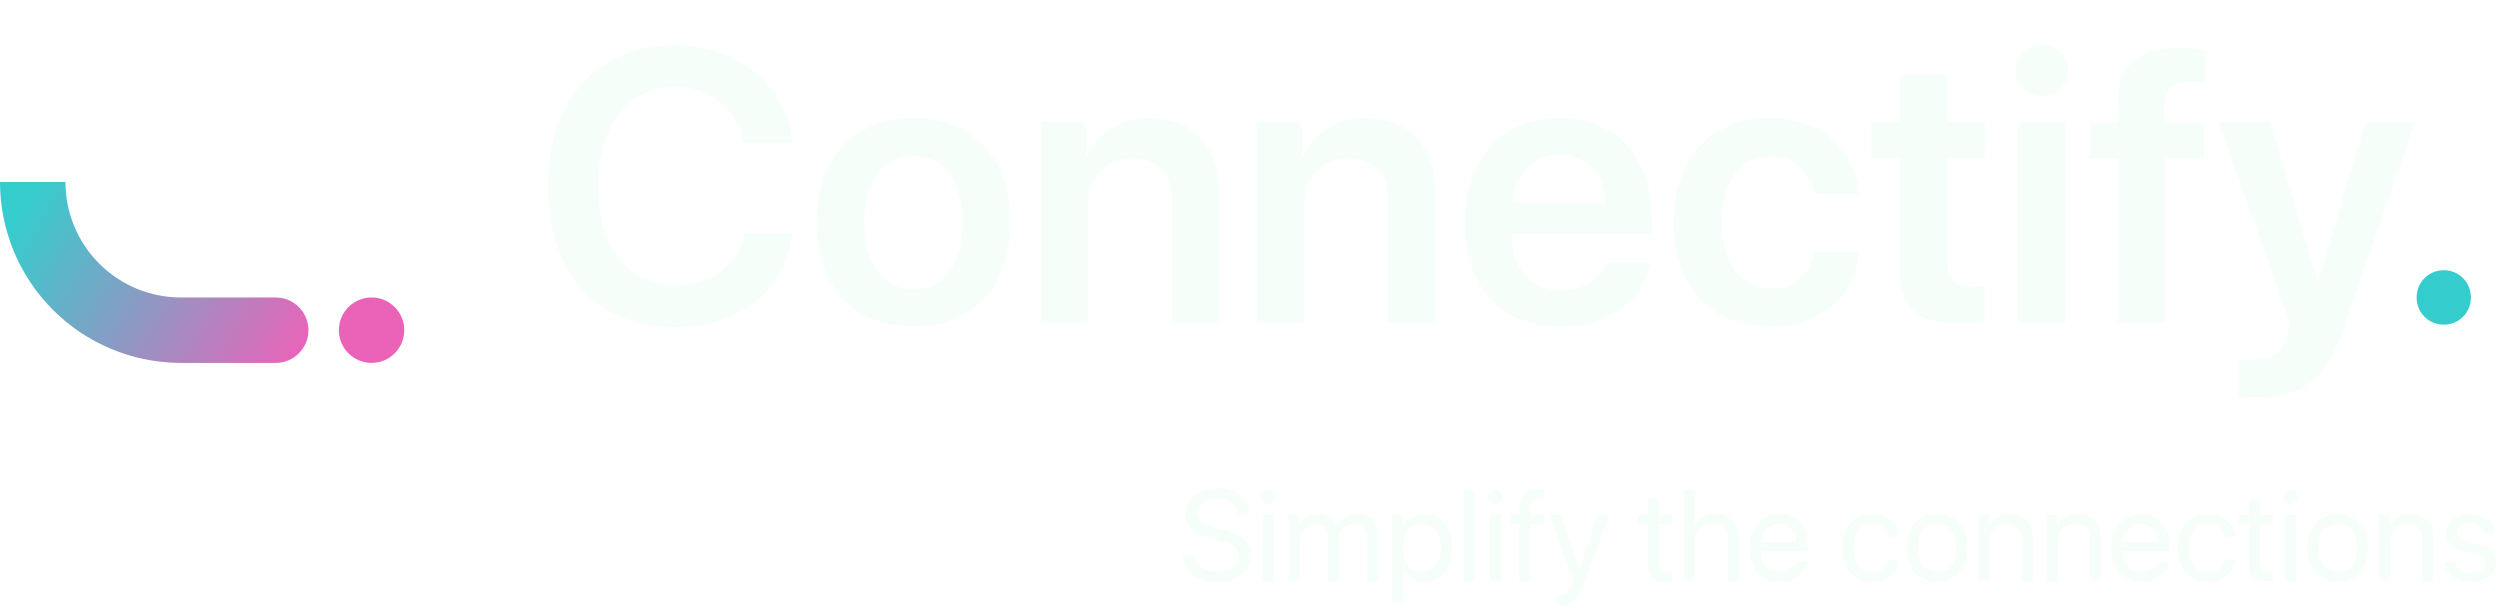 <svg width="155" height="38" viewBox="0 0 155 38" fill="none" xmlns="http://www.w3.org/2000/svg">
<g clip-path="url(#clip0_502_2056)">
<path fill-rule="evenodd" clip-rule="evenodd" d="M3.285 19.215C5.353 21.283 8.146 22.46 11.066 22.499L11.217 22.5H17.094C18.215 22.5 19.123 21.592 19.123 20.472C19.123 19.352 18.215 18.444 17.094 18.444H11.217C9.318 18.444 7.497 17.689 6.154 16.346C4.811 15.004 4.057 13.182 4.057 11.283H0C0 14.258 1.182 17.111 3.285 19.215Z" fill="url(#paint0_linear_502_2056)"/>
<path d="M23.038 22.5C24.158 22.5 25.066 21.592 25.066 20.472C25.066 19.352 24.158 18.443 23.038 18.443C21.918 18.443 21.01 19.352 21.01 20.472C21.01 21.592 21.918 22.5 23.038 22.5Z" fill="#EA63B9"/>
<g filter="url(#filter0_d_502_2056)">
<path fill-rule="evenodd" clip-rule="evenodd" d="M17.189 4.557C18.309 4.557 19.217 3.648 19.217 2.528C19.217 1.408 18.309 0.5 17.189 0.5C16.069 0.5 15.16 1.408 15.16 2.528C15.16 3.648 16.069 4.557 17.189 4.557ZM11.238 4.557C12.358 4.557 13.266 3.648 13.266 2.528C13.266 1.408 12.358 0.5 11.238 0.5C11.172 0.5 11.108 0.503 11.044 0.509C8.132 0.554 5.348 1.73 3.285 3.793C1.236 5.843 0.062 8.603 0.002 11.495C0.001 11.528 0 11.561 0 11.594C0 11.602 0 11.61 0 11.618C0 11.624 0 11.629 0 11.635C0 11.665 0 11.695 0 11.725H0.004C0.071 12.784 0.952 13.623 2.028 13.623C3.105 13.623 3.985 12.784 4.053 11.725H4.057C4.057 9.826 4.811 8.005 6.154 6.662C7.497 5.319 9.318 4.564 11.217 4.564V4.556L11.238 4.557Z" fill="url(#paint1_linear_502_2056)"/>
</g>
<path d="M41.843 20.281C37.016 20.281 33.98 16.965 33.98 11.539C33.98 6.148 37.039 2.809 41.843 2.809C45.77 2.809 48.758 5.258 49.133 8.891H46.157C45.758 6.77 44.035 5.375 41.843 5.375C38.938 5.375 37.075 7.766 37.075 11.539C37.075 15.336 38.925 17.715 41.855 17.715C44.093 17.715 45.7 16.508 46.169 14.469H49.133C48.605 18.09 45.84 20.281 41.843 20.281ZM56.633 20.246C52.989 20.246 50.621 17.82 50.621 13.789C50.621 9.781 53.011 7.32 56.633 7.32C60.255 7.32 62.645 9.77 62.645 13.789C62.645 17.82 60.278 20.246 56.633 20.246ZM56.633 17.938C58.484 17.938 59.679 16.438 59.679 13.789C59.679 11.152 58.484 9.641 56.633 9.641C54.794 9.641 53.587 11.152 53.587 13.789C53.587 16.438 54.782 17.938 56.633 17.938ZM64.519 20V7.578H67.32V9.711H67.379C68.047 8.234 69.371 7.344 71.281 7.344C74.023 7.344 75.582 9.102 75.582 11.973V20H72.665V12.559C72.665 10.801 71.844 9.816 70.18 9.816C68.504 9.816 67.438 11.023 67.438 12.805V20H64.519ZM77.925 20V7.578H80.727V9.711H80.785C81.454 8.234 82.778 7.344 84.688 7.344C87.43 7.344 88.989 9.102 88.989 11.973V20H86.07V12.559C86.07 10.801 85.251 9.816 83.587 9.816C81.91 9.816 80.844 11.023 80.844 12.805V20H77.925ZM96.688 9.582C95.047 9.582 93.864 10.836 93.746 12.57H99.547C99.489 10.812 98.364 9.582 96.688 9.582ZM99.558 16.285H102.289C101.914 18.629 99.734 20.246 96.793 20.246C93.067 20.246 90.817 17.797 90.817 13.836C90.817 9.91 93.09 7.32 96.675 7.32C100.203 7.32 102.406 9.77 102.406 13.543V14.492H93.722V14.668C93.722 16.66 94.942 17.996 96.852 17.996C98.212 17.996 99.243 17.316 99.558 16.285ZM115.238 12.008H112.484C112.25 10.684 111.324 9.688 109.765 9.688C107.925 9.688 106.742 11.234 106.742 13.789C106.742 16.391 107.937 17.891 109.789 17.891C111.265 17.891 112.226 17.047 112.496 15.641H115.25C115.015 18.418 112.871 20.246 109.754 20.246C106.121 20.246 103.777 17.82 103.777 13.789C103.777 9.816 106.121 7.32 109.73 7.32C113.011 7.32 115.039 9.395 115.238 12.008ZM117.804 4.672H120.722V7.578H123.066V9.828H120.722V16.285C120.722 17.305 121.191 17.773 122.222 17.773C122.492 17.773 122.867 17.75 123.054 17.715V19.941C122.738 20.012 122.164 20.059 121.543 20.059C118.859 20.059 117.804 19.109 117.804 16.695V9.828H116.023V7.578H117.804V4.672ZM125.129 20V7.578H128.047V20H125.129ZM126.582 5.949C125.679 5.949 124.964 5.246 124.964 4.367C124.964 3.477 125.679 2.773 126.582 2.773C127.496 2.773 128.211 3.477 128.211 4.367C128.211 5.246 127.496 5.949 126.582 5.949ZM131.304 20V9.828H129.605V7.613H131.304V6.512C131.304 4.098 132.453 2.961 135.148 2.961C135.722 2.961 136.355 3.02 136.718 3.09V5.129C136.472 5.094 136.132 5.059 135.793 5.059C134.679 5.059 134.175 5.586 134.175 6.594V7.613H136.66V9.828H134.222V20H131.304ZM139.964 24.617C139.8 24.617 138.968 24.605 138.816 24.57V22.262C138.968 22.297 139.484 22.309 139.66 22.309C140.867 22.309 141.488 21.852 141.816 20.703C141.816 20.668 141.992 20.047 141.98 20.012L137.562 7.578H140.75L143.679 17.516H143.726L146.656 7.578H149.726L145.238 20.492C144.172 23.574 142.8 24.617 139.964 24.617Z" fill="#F5FEF9"/>
<path d="M151.519 20.129C150.57 20.129 149.832 19.391 149.832 18.441C149.832 17.504 150.57 16.754 151.519 16.754C152.457 16.754 153.195 17.504 153.195 18.441C153.195 19.391 152.457 20.129 151.519 20.129Z" fill="#35CCCD"/>
<path d="M73.343 34.449H74.05C74.117 35.059 74.695 35.461 75.5 35.461C76.261 35.461 76.816 35.059 76.816 34.504C76.816 34.027 76.484 33.734 75.726 33.539L75.004 33.352C73.964 33.086 73.504 32.629 73.504 31.863C73.504 30.926 74.324 30.27 75.496 30.27C76.617 30.27 77.429 30.934 77.461 31.879H76.757C76.695 31.273 76.207 30.902 75.472 30.902C74.742 30.902 74.234 31.281 74.234 31.832C74.234 32.258 74.547 32.512 75.312 32.711L75.902 32.867C77.07 33.16 77.543 33.609 77.543 34.418C77.543 35.449 76.73 36.094 75.433 36.094C74.238 36.094 73.41 35.445 73.343 34.449ZM78.293 36V31.938H78.972V36H78.293ZM78.632 31.254C78.402 31.254 78.211 31.062 78.211 30.832C78.211 30.598 78.402 30.41 78.632 30.41C78.867 30.41 79.058 30.598 79.058 30.832C79.058 31.062 78.867 31.254 78.632 31.254ZM79.89 36V31.938H80.531V32.586H80.547C80.738 32.156 81.152 31.867 81.699 31.867C82.254 31.867 82.664 32.148 82.839 32.641H82.855C83.082 32.156 83.558 31.867 84.129 31.867C84.933 31.867 85.453 32.391 85.453 33.195V36H84.773V33.352C84.773 32.797 84.464 32.469 83.929 32.469C83.39 32.469 83.011 32.867 83.011 33.418V36H82.332V33.277C82.332 32.789 82.004 32.469 81.5 32.469C80.961 32.469 80.57 32.891 80.57 33.453V36H79.89ZM88.293 31.867C89.328 31.867 90.031 32.695 90.031 33.969C90.031 35.242 89.332 36.07 88.308 36.07C87.726 36.07 87.257 35.785 87.015 35.34H87V37.355H86.32V31.938H86.964V32.625H86.98C87.23 32.168 87.703 31.867 88.293 31.867ZM88.16 35.473C88.882 35.473 89.336 34.891 89.336 33.969C89.336 33.051 88.882 32.465 88.16 32.465C87.464 32.465 86.996 33.066 86.996 33.969C86.996 34.875 87.464 35.473 88.16 35.473ZM90.754 36V30.363H91.433V36H90.754ZM92.386 36V31.938H93.066V36H92.386ZM92.726 31.254C92.496 31.254 92.304 31.062 92.304 30.832C92.304 30.598 92.496 30.41 92.726 30.41C92.961 30.41 93.152 30.598 93.152 30.832C93.152 31.062 92.961 31.254 92.726 31.254ZM94.203 36V32.496H93.636V31.938H94.203V31.484C94.203 30.703 94.566 30.332 95.316 30.332C95.468 30.332 95.632 30.348 95.73 30.363V30.914C95.648 30.902 95.535 30.891 95.422 30.891C95.054 30.891 94.879 31.086 94.879 31.488V31.938H95.711V32.496H94.882V36H94.203ZM96.75 37.52C96.668 37.52 96.531 37.512 96.457 37.496V36.926C96.531 36.941 96.636 36.945 96.722 36.945C97.101 36.945 97.312 36.762 97.468 36.289L97.562 36.004L96.062 31.938H96.789L97.914 35.32H97.925L99.05 31.938H99.765L98.168 36.285C97.82 37.234 97.484 37.52 96.75 37.52ZM102.164 30.957H102.843V31.938H103.632V32.496H102.843V34.91C102.843 35.281 103 35.449 103.347 35.449C103.425 35.449 103.582 35.438 103.629 35.43V36C103.547 36.02 103.359 36.031 103.199 36.031C102.453 36.031 102.164 35.727 102.164 34.945V32.496H101.558V31.938H102.164V30.957ZM104.394 36V30.363H105.074V32.586H105.089C105.316 32.133 105.761 31.867 106.379 31.867C107.269 31.867 107.808 32.469 107.808 33.375V36H107.129V33.5C107.129 32.855 106.804 32.469 106.168 32.469C105.492 32.469 105.074 32.93 105.074 33.633V36H104.394ZM110.3 32.457C109.664 32.457 109.218 32.945 109.175 33.621H111.382C111.367 32.941 110.941 32.457 110.3 32.457ZM111.367 34.836H112.035C111.918 35.547 111.23 36.07 110.343 36.07C109.179 36.07 108.472 35.262 108.472 33.984C108.472 32.723 109.191 31.867 110.312 31.867C111.41 31.867 112.086 32.664 112.086 33.895V34.152H109.172V34.191C109.172 34.969 109.629 35.48 110.359 35.48C110.875 35.48 111.254 35.219 111.367 34.836ZM117.789 33.27H117.125C117.027 32.828 116.683 32.465 116.086 32.465C115.382 32.465 114.906 33.047 114.906 33.969C114.906 34.914 115.39 35.473 116.093 35.473C116.648 35.473 117.011 35.18 117.129 34.691H117.797C117.691 35.5 117.011 36.07 116.089 36.07C114.964 36.07 114.214 35.277 114.214 33.969C114.214 32.688 114.961 31.867 116.082 31.867C117.097 31.867 117.703 32.539 117.789 33.27ZM120.105 36.07C118.98 36.07 118.222 35.262 118.222 33.969C118.222 32.672 118.98 31.867 120.105 31.867C121.226 31.867 121.984 32.672 121.984 33.969C121.984 35.262 121.226 36.07 120.105 36.07ZM120.105 35.473C120.824 35.473 121.293 34.926 121.293 33.969C121.293 33.012 120.824 32.465 120.105 32.465C119.386 32.465 118.914 33.012 118.914 33.969C118.914 34.926 119.386 35.473 120.105 35.473ZM122.672 36V31.938H123.312V32.586H123.328C123.554 32.148 123.988 31.867 124.617 31.867C125.507 31.867 126.023 32.441 126.023 33.363V36H125.343V33.484C125.343 32.828 125.035 32.469 124.41 32.469C123.769 32.469 123.351 32.922 123.351 33.609V36H122.672ZM126.89 36V31.938H127.531V32.586H127.547C127.773 32.148 128.207 31.867 128.836 31.867C129.726 31.867 130.242 32.441 130.242 33.363V36H129.562V33.484C129.562 32.828 129.254 32.469 128.629 32.469C127.988 32.469 127.57 32.922 127.57 33.609V36H126.89ZM132.738 32.457C132.101 32.457 131.656 32.945 131.613 33.621H133.82C133.804 32.941 133.379 32.457 132.738 32.457ZM133.804 34.836H134.472C134.355 35.547 133.668 36.07 132.781 36.07C131.617 36.07 130.91 35.262 130.91 33.984C130.91 32.723 131.629 31.867 132.75 31.867C133.847 31.867 134.523 32.664 134.523 33.895V34.152H131.609V34.191C131.609 34.969 132.066 35.48 132.797 35.48C133.312 35.48 133.691 35.219 133.804 34.836ZM138.586 33.27H137.922C137.824 32.828 137.48 32.465 136.882 32.465C136.179 32.465 135.703 33.047 135.703 33.969C135.703 34.914 136.187 35.473 136.89 35.473C137.445 35.473 137.808 35.18 137.925 34.691H138.593C138.488 35.5 137.808 36.07 136.886 36.07C135.761 36.07 135.011 35.277 135.011 33.969C135.011 32.688 135.757 31.867 136.879 31.867C137.894 31.867 138.5 32.539 138.586 33.27ZM139.437 30.957H140.117V31.938H140.906V32.496H140.117V34.91C140.117 35.281 140.273 35.449 140.621 35.449C140.699 35.449 140.855 35.438 140.902 35.43V36C140.82 36.02 140.632 36.031 140.472 36.031C139.726 36.031 139.437 35.727 139.437 34.945V32.496H138.832V31.938H139.437V30.957ZM141.668 36V31.938H142.347V36H141.668ZM142.007 31.254C141.777 31.254 141.586 31.062 141.586 30.832C141.586 30.598 141.777 30.41 142.007 30.41C142.242 30.41 142.433 30.598 142.433 30.832C142.433 31.062 142.242 31.254 142.007 31.254ZM144.949 36.07C143.824 36.07 143.066 35.262 143.066 33.969C143.066 32.672 143.824 31.867 144.949 31.867C146.07 31.867 146.828 32.672 146.828 33.969C146.828 35.262 146.07 36.07 144.949 36.07ZM144.949 35.473C145.668 35.473 146.136 34.926 146.136 33.969C146.136 33.012 145.668 32.465 144.949 32.465C144.23 32.465 143.757 33.012 143.757 33.969C143.757 34.926 144.23 35.473 144.949 35.473ZM147.515 36V31.938H148.156V32.586H148.172C148.398 32.148 148.832 31.867 149.461 31.867C150.351 31.867 150.867 32.441 150.867 33.363V36H150.187V33.484C150.187 32.828 149.879 32.469 149.254 32.469C148.613 32.469 148.195 32.922 148.195 33.609V36H147.515ZM151.664 33.059C151.664 32.363 152.285 31.867 153.179 31.867C154.019 31.867 154.636 32.367 154.668 33.055H154.019C153.972 32.664 153.656 32.422 153.156 32.422C152.66 32.422 152.332 32.668 152.332 33.023C152.332 33.305 152.547 33.492 153.007 33.609L153.636 33.762C154.457 33.969 154.754 34.266 154.754 34.863C154.754 35.57 154.086 36.07 153.136 36.07C152.246 36.07 151.625 35.586 151.554 34.867H152.234C152.308 35.289 152.629 35.516 153.179 35.516C153.73 35.516 154.07 35.281 154.07 34.914C154.07 34.625 153.902 34.469 153.445 34.348L152.73 34.164C152.015 33.98 151.664 33.613 151.664 33.059Z" fill="#F5FEF9"/>
</g>
<defs>
<filter id="filter0_d_502_2056" x="-108.1" y="-69.6" width="235.417" height="229.323" filterUnits="userSpaceOnUse" color-interpolation-filters="sRGB">
<feFlood flood-opacity="0" result="BackgroundImageFix"/>
<feColorMatrix in="SourceAlpha" type="matrix" values="0 0 0 0 0 0 0 0 0 0 0 0 0 0 0 0 0 0 127 0" result="hardAlpha"/>
<feOffset dy="38"/>
<feGaussianBlur stdDeviation="54.05"/>
<feComposite in2="hardAlpha" operator="out"/>
<feColorMatrix type="matrix" values="0 0 0 0 0 0 0 0 0 0 0 0 0 0 0 0 0 0 0.25 0"/>
<feBlend mode="normal" in2="BackgroundImageFix" result="effect1_dropShadow_502_2056"/>
<feBlend mode="normal" in="SourceGraphic" in2="effect1_dropShadow_502_2056" result="shape"/>
</filter>
<linearGradient id="paint0_linear_502_2056" x1="1.792" y1="12.156" x2="18.675" y2="22.17" gradientUnits="userSpaceOnUse">
<stop stop-color="#35CCCD"/>
<stop offset="1" stop-color="#EA63B9"/>
</linearGradient>
<linearGradient id="paint1_linear_502_2056" x1="11.698" y1="0.5" x2="0.543" y2="11.448" gradientUnits="userSpaceOnUse">
<stop offset="0.004" stop-color="#F0584F"/>
<stop offset="1" stop-color="#35CCCD"/>
</linearGradient>
<clipPath id="clip0_502_2056">
<rect width="155" height="38" fill="white"/>
</clipPath>
</defs>
</svg>
